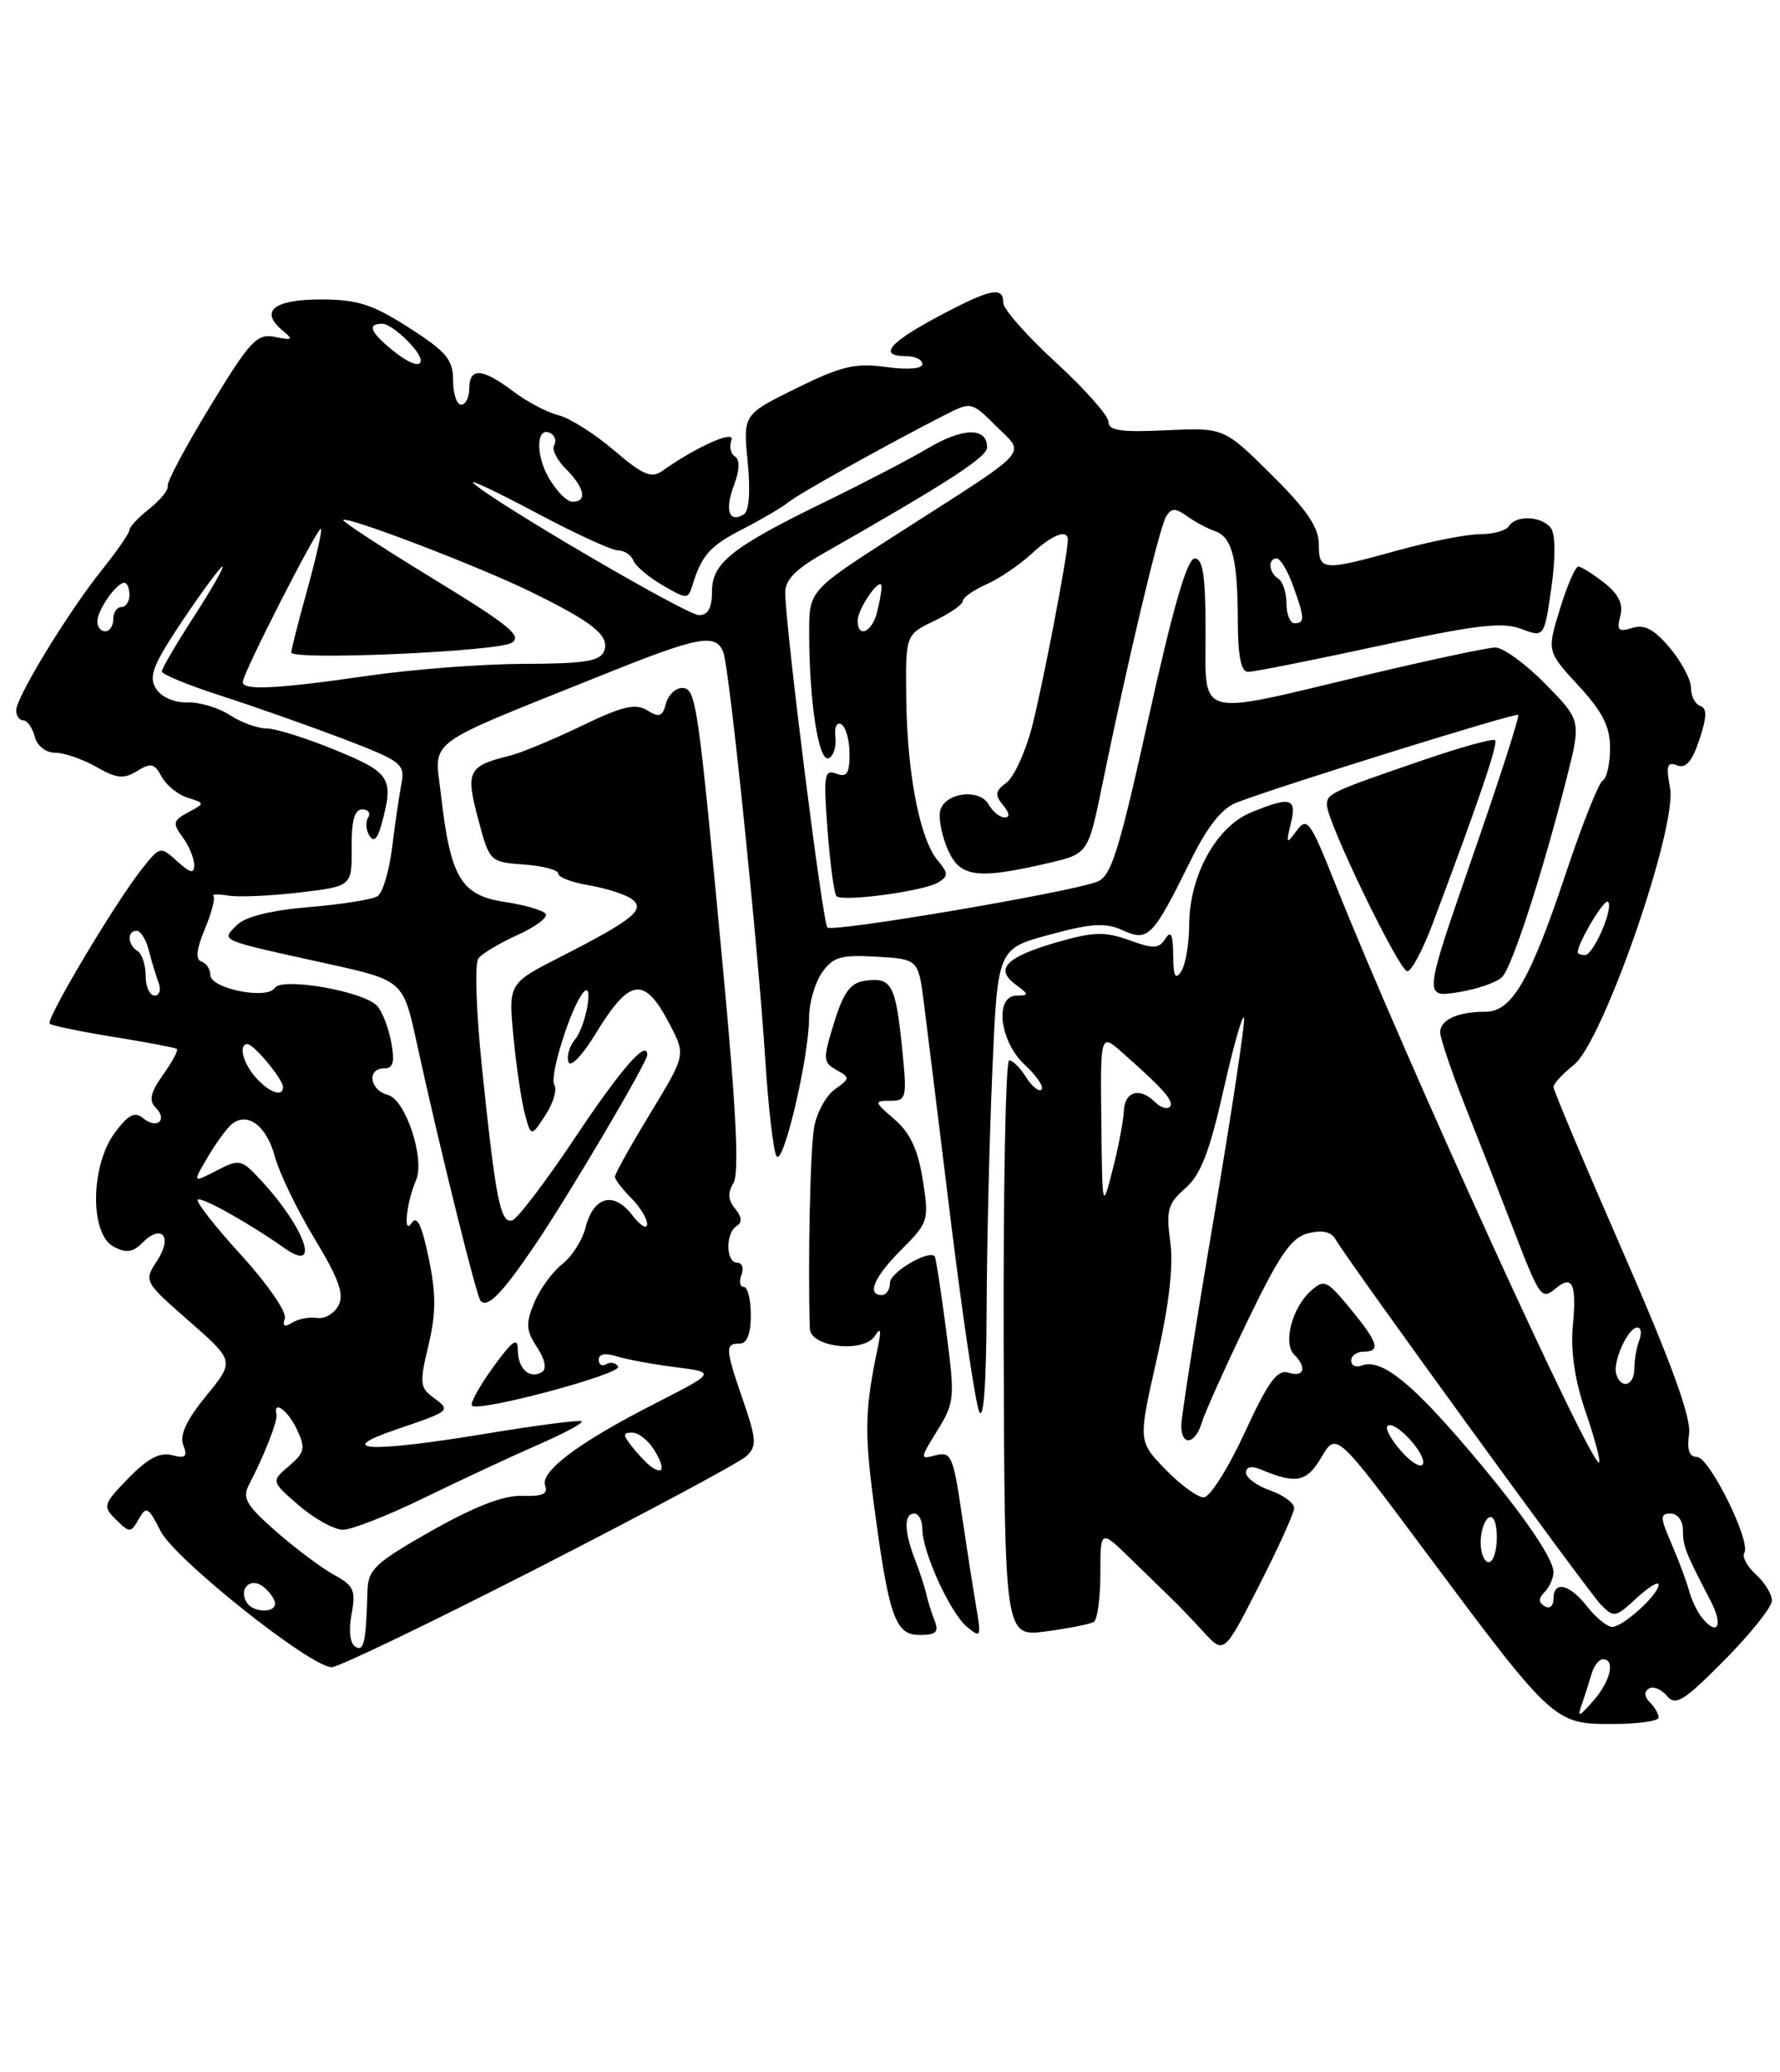 <?xml version="1.0" encoding="UTF-8" standalone="no"?>
<!DOCTYPE svg PUBLIC "-//W3C//DTD SVG 1.1//EN" "http://www.w3.org/Graphics/SVG/1.1/DTD/svg11.dtd" >
<svg xmlns="http://www.w3.org/2000/svg" xmlns:xlink="http://www.w3.org/1999/xlink" version="1.1" viewBox="0 0 220 256">
 <g >
 <path fill="currentColor"
d=" M 205.00 212.20 C 205.00 211.76 204.51 210.91 203.91 210.31 C 203.23 209.63 203.18 209.00 203.80 208.62 C 204.34 208.29 205.33 208.70 206.02 209.52 C 207.09 210.81 208.10 210.19 213.13 205.11 C 216.36 201.85 219.00 198.54 219.00 197.75 C 219.00 196.96 218.11 195.51 217.02 194.52 C 215.94 193.54 215.29 192.34 215.59 191.85 C 216.45 190.47 211.27 180.00 209.73 180.00 C 208.78 180.00 208.48 179.11 208.76 177.17 C 209.05 175.18 206.63 168.51 200.59 154.67 C 195.86 143.86 192.00 134.69 192.00 134.29 C 192.00 133.90 193.15 132.66 194.55 131.54 C 198.14 128.66 207.32 102.21 206.41 97.35 C 205.89 94.59 206.05 94.08 207.29 94.56 C 208.37 94.97 209.15 94.07 210.04 91.37 C 210.97 88.57 210.99 87.50 210.14 87.21 C 209.51 87.00 209.00 86.01 209.00 84.99 C 209.00 83.98 207.82 81.76 206.39 80.05 C 204.45 77.74 203.24 77.11 201.74 77.58 C 200.04 78.12 199.80 77.88 200.26 76.11 C 200.65 74.62 200.06 73.41 198.27 72.00 C 196.87 70.90 195.43 70.00 195.07 70.00 C 194.71 70.00 193.68 72.36 192.80 75.24 C 191.19 80.48 191.19 80.48 195.10 84.72 C 198.07 87.94 199.00 89.78 199.00 92.42 C 199.00 94.32 198.59 96.14 198.08 96.45 C 197.57 96.76 195.55 101.85 193.58 107.76 C 189.13 121.09 186.87 125.00 183.60 125.00 C 180.17 125.00 178.00 125.99 178.00 127.54 C 178.00 128.27 179.40 132.39 181.10 136.69 C 182.81 140.98 185.48 147.81 187.04 151.85 C 190.34 160.41 190.51 160.65 192.32 159.15 C 194.36 157.46 194.88 158.65 194.39 163.86 C 194.11 166.98 194.64 170.55 195.98 174.45 C 197.09 177.68 197.84 180.49 197.65 180.68 C 196.80 181.53 173.46 130.35 165.00 109.12 C 161.94 101.42 161.55 100.89 160.27 102.62 C 158.98 104.35 158.92 104.29 159.54 101.75 C 160.32 98.57 159.50 98.35 154.53 100.42 C 150.30 102.19 147.01 108.21 146.98 114.21 C 146.98 116.57 146.53 119.17 146.00 120.00 C 145.27 121.13 145.02 120.63 145.00 118.00 C 144.98 115.45 144.72 114.90 144.04 115.97 C 143.25 117.22 142.57 117.25 139.55 116.15 C 136.54 115.07 135.13 115.11 130.54 116.44 C 124.31 118.26 122.90 119.72 125.54 121.65 C 127.19 122.86 127.20 123.00 125.69 123.00 C 122.88 123.00 123.52 128.65 126.66 131.56 C 128.12 132.91 129.05 134.28 128.73 134.61 C 128.40 134.93 127.55 134.25 126.83 133.10 C 126.11 131.94 125.16 131.00 124.73 131.00 C 124.29 131.00 123.99 147.03 124.05 166.62 C 124.17 202.23 124.17 202.23 129.28 201.56 C 132.09 201.18 134.75 200.66 135.19 200.38 C 135.64 200.11 136.00 197.41 136.00 194.40 C 136.00 188.92 136.00 188.92 139.87 192.71 C 142.00 194.79 144.29 197.02 144.96 197.66 C 145.63 198.30 147.33 200.07 148.73 201.60 C 151.29 204.38 151.29 204.38 155.59 195.94 C 157.96 191.30 159.92 186.98 159.95 186.35 C 159.98 185.71 158.65 184.73 157.00 184.15 C 155.35 183.57 154.00 182.58 154.00 181.95 C 154.00 181.23 154.67 181.07 155.75 181.52 C 160.21 183.40 161.49 183.14 163.33 180.03 C 165.16 176.92 165.16 176.92 176.18 191.71 C 191.89 212.80 192.11 213.00 199.20 213.00 C 202.39 213.00 205.00 212.64 205.00 212.20 Z  M 66.64 193.64 C 79.91 186.85 91.44 180.67 92.25 179.91 C 93.55 178.69 93.51 177.88 91.87 173.11 C 89.63 166.61 89.59 166.00 91.40 166.00 C 92.33 166.00 92.80 164.83 92.80 162.50 C 92.80 160.57 92.41 159.00 91.93 159.00 C 91.45 159.00 91.32 158.32 91.64 157.50 C 91.95 156.68 91.72 156.00 91.11 156.00 C 89.70 156.00 89.65 152.33 91.05 151.47 C 91.76 151.03 91.70 150.34 90.86 149.33 C 89.98 148.27 89.92 147.35 90.65 146.17 C 91.37 144.99 91.01 137.31 89.41 120.23 C 86.25 86.45 86.04 85.00 84.29 85.00 C 83.48 85.00 82.58 85.88 82.30 86.94 C 81.89 88.54 81.47 88.69 79.99 87.76 C 78.54 86.86 76.94 87.24 71.84 89.70 C 68.35 91.38 64.38 93.03 63.00 93.37 C 57.85 94.63 57.52 95.29 59.09 101.16 C 60.50 106.47 60.53 106.50 64.75 106.81 C 67.09 106.98 69.00 107.48 69.00 107.93 C 69.00 108.38 70.69 109.03 72.75 109.37 C 74.81 109.72 77.17 110.46 78.00 111.02 C 79.90 112.31 78.37 113.58 69.27 118.22 C 62.84 121.50 62.84 121.50 63.46 128.10 C 63.81 131.72 64.44 136.00 64.86 137.59 C 65.64 140.48 65.64 140.48 67.41 137.78 C 68.38 136.30 68.88 134.61 68.51 134.02 C 67.86 132.97 70.58 124.36 72.11 122.60 C 73.44 121.08 72.42 126.79 71.08 128.41 C 70.38 129.25 70.01 130.51 70.26 131.22 C 70.50 131.93 71.98 130.40 73.58 127.77 C 77.89 120.70 79.67 120.50 82.88 126.75 C 84.73 130.37 84.73 130.37 80.37 137.56 C 77.96 141.52 76.00 145.03 76.00 145.38 C 76.00 145.72 76.90 146.90 78.00 148.00 C 79.10 149.10 79.99 150.56 79.98 151.25 C 79.97 151.94 79.12 151.42 78.11 150.09 C 75.83 147.13 73.33 147.83 72.36 151.70 C 71.98 153.23 70.68 155.25 69.47 156.20 C 68.26 157.15 66.71 159.29 66.02 160.96 C 64.96 163.52 65.01 164.37 66.37 166.44 C 67.36 167.95 67.60 169.13 66.99 169.51 C 65.47 170.45 64.00 169.11 64.00 166.79 C 64.00 165.14 63.36 165.59 60.93 168.94 C 59.24 171.28 58.07 173.40 58.33 173.67 C 59.17 174.50 76.96 169.74 76.40 168.83 C 76.10 168.36 75.44 168.23 74.93 168.54 C 74.42 168.86 74.00 168.61 74.00 167.99 C 74.00 167.28 74.82 167.13 76.21 167.57 C 77.43 167.95 80.69 168.56 83.46 168.91 C 88.50 169.55 88.50 169.55 81.00 173.38 C 71.49 178.23 66.71 181.81 67.39 183.57 C 67.77 184.57 67.01 184.90 64.56 184.81 C 62.27 184.72 58.71 186.10 53.35 189.12 C 46.39 193.07 45.49 193.90 45.42 196.53 C 45.24 202.94 44.98 204.11 43.91 203.44 C 43.26 203.04 43.07 201.43 43.45 199.43 C 44.00 196.50 43.73 195.90 41.29 194.57 C 39.75 193.73 36.53 191.32 34.12 189.21 C 30.44 185.98 29.91 185.07 30.77 183.44 C 32.64 179.88 34.35 175.51 34.17 174.75 C 33.74 172.89 35.62 174.28 36.71 176.63 C 37.78 178.92 37.66 179.47 35.71 181.13 C 33.50 183.02 33.50 183.02 36.96 186.01 C 38.87 187.65 41.31 189.00 42.39 189.00 C 43.46 189.00 47.98 187.23 52.42 185.06 C 56.87 182.89 63.16 179.96 66.40 178.54 C 69.65 177.13 72.12 175.81 71.90 175.60 C 71.68 175.40 66.33 176.09 60.00 177.14 C 45.66 179.50 41.11 179.28 49.00 176.60 C 55.75 174.30 55.77 174.29 53.54 172.65 C 51.90 171.45 51.84 170.83 52.95 166.23 C 53.90 162.26 53.91 159.86 52.98 155.42 C 52.14 151.34 51.53 150.11 50.88 151.10 C 49.80 152.73 50.23 148.57 51.41 145.85 C 52.57 143.22 50.14 135.85 47.93 135.27 C 45.68 134.68 45.30 132.00 47.48 132.00 C 48.60 132.00 48.81 131.22 48.35 128.75 C 48.02 126.96 47.23 124.95 46.61 124.27 C 44.93 122.46 34.81 120.70 33.96 122.06 C 33.04 123.55 26.00 122.14 26.00 120.47 C 26.00 119.75 25.50 119.00 24.90 118.80 C 24.14 118.55 24.27 117.30 25.31 114.80 C 26.15 112.80 26.63 110.96 26.38 110.71 C 26.13 110.47 26.96 110.44 28.22 110.65 C 29.47 110.86 33.42 110.69 37.00 110.27 C 43.50 109.50 43.50 109.50 43.46 104.75 C 43.43 101.40 43.81 100.00 44.77 100.00 C 45.51 100.00 45.84 100.45 45.50 101.00 C 45.16 101.55 45.23 102.56 45.65 103.24 C 46.17 104.08 46.64 103.68 47.11 101.99 C 48.73 96.14 48.34 95.50 41.48 92.68 C 37.89 91.20 34.05 90.00 32.95 90.00 C 31.84 90.00 29.80 89.26 28.41 88.35 C 27.02 87.44 24.65 86.73 23.14 86.78 C 21.51 86.82 19.93 86.12 19.27 85.06 C 18.34 83.57 18.92 82.11 22.59 76.63 C 25.04 72.98 27.25 70.00 27.50 70.00 C 27.75 70.00 26.17 72.77 23.98 76.16 C 21.79 79.54 20.00 82.60 20.00 82.96 C 20.00 83.31 23.26 84.65 27.25 85.94 C 31.24 87.22 38.01 89.61 42.31 91.24 C 49.67 94.05 50.08 94.37 49.61 96.86 C 49.33 98.31 48.81 101.86 48.46 104.75 C 48.10 107.64 47.29 110.33 46.66 110.73 C 46.02 111.13 42.21 111.74 38.19 112.07 C 33.46 112.47 30.32 113.25 29.27 114.30 C 27.32 116.26 26.88 116.07 40.16 119.00 C 49.83 121.12 49.83 121.12 51.50 128.81 C 54.26 141.49 58.90 160.23 59.40 160.73 C 60.29 161.63 62.03 159.84 66.10 153.86 C 70.27 147.72 80.00 131.25 80.00 130.34 C 80.00 128.32 76.75 132.05 71.11 140.51 C 67.47 145.96 63.96 150.58 63.31 150.77 C 61.86 151.21 61.27 148.28 59.58 132.00 C 58.85 125.00 58.65 119.02 59.13 118.40 C 59.60 117.80 61.78 116.50 63.97 115.51 C 66.16 114.53 67.72 113.36 67.45 112.92 C 67.18 112.48 64.89 111.81 62.37 111.43 C 56.98 110.62 55.67 108.42 54.51 98.26 C 53.71 91.13 51.95 92.44 74.44 83.40 C 86.40 78.59 88.48 78.20 89.40 80.60 C 90.16 82.58 93.67 116.69 94.59 131.00 C 94.96 136.78 95.57 142.09 95.96 142.82 C 96.76 144.34 100.00 130.63 100.00 125.69 C 100.00 123.91 100.72 121.42 101.59 120.17 C 102.95 118.23 103.92 117.94 108.34 118.20 C 113.50 118.50 113.50 118.50 114.20 124.00 C 114.58 127.03 116.08 139.12 117.52 150.87 C 118.97 162.62 120.54 173.20 121.01 174.37 C 121.56 175.71 121.90 171.10 121.94 161.91 C 121.97 153.88 122.29 140.54 122.65 132.27 C 123.30 117.21 123.30 117.21 129.72 115.48 C 134.94 114.06 136.63 113.97 138.78 114.94 C 141.91 116.37 142.48 115.79 147.15 106.33 C 149.24 102.09 151.03 99.85 152.85 99.15 C 158.46 97.01 187.35 88.02 187.65 88.32 C 187.83 88.50 185.27 96.43 181.96 105.95 C 175.95 123.26 175.95 123.26 180.22 122.59 C 182.58 122.21 185.02 121.37 185.66 120.70 C 186.91 119.41 190.63 107.95 193.60 96.26 C 195.44 89.02 195.44 89.02 191.01 84.51 C 188.58 82.03 185.79 80.00 184.82 80.00 C 183.85 80.00 176.48 81.58 168.43 83.50 C 147.61 88.48 149.00 88.88 149.00 78.00 C 149.00 71.14 148.68 69.00 147.66 69.00 C 146.73 69.00 144.98 75.04 141.98 88.59 C 138.27 105.33 137.34 108.30 135.57 108.95 C 131.84 110.32 102.89 115.22 102.26 114.59 C 101.68 114.02 97.15 78.12 97.05 73.29 C 97.01 71.68 98.28 70.35 101.75 68.38 C 117.11 59.64 122.00 56.47 122.00 55.28 C 122.00 52.78 119.09 52.80 114.78 55.33 C 112.43 56.72 106.78 59.66 102.24 61.87 C 90.48 67.58 88.00 69.53 88.00 73.07 C 88.00 75.11 87.51 76.00 86.38 76.00 C 84.86 76.00 60.69 61.85 58.50 59.68 C 57.95 59.13 61.43 60.78 66.24 63.34 C 71.05 65.90 75.61 68.00 76.38 68.00 C 77.15 68.00 78.01 68.56 78.28 69.25 C 78.55 69.94 80.18 71.32 81.90 72.31 C 84.91 74.06 85.04 74.06 85.58 72.31 C 86.75 68.54 87.75 67.44 91.87 65.33 C 94.20 64.13 96.70 62.66 97.43 62.06 C 98.68 61.02 109.63 54.92 116.78 51.27 C 120.04 49.61 120.08 49.62 123.14 52.67 C 126.76 56.29 127.83 55.13 110.75 66.07 C 100.00 72.96 100.00 72.96 100.01 78.23 C 100.02 86.71 101.17 94.11 102.39 93.68 C 103.00 93.46 103.39 92.29 103.25 91.08 C 103.11 89.82 103.43 89.15 104.00 89.50 C 104.55 89.84 105.00 91.49 105.00 93.17 C 105.00 95.58 104.66 96.08 103.35 95.58 C 101.88 95.02 101.77 95.77 102.28 102.57 C 102.60 106.76 103.10 110.43 103.38 110.72 C 104.13 111.46 114.22 110.10 115.97 109.02 C 117.23 108.24 117.22 107.89 115.90 106.31 C 113.70 103.70 112.14 95.72 112.01 86.46 C 111.91 78.42 111.91 78.42 115.45 76.72 C 117.40 75.79 119.00 74.68 119.00 74.26 C 119.00 73.84 120.30 72.91 121.89 72.21 C 123.49 71.50 125.98 69.82 127.45 68.46 C 130.07 66.03 132.02 65.29 131.98 66.75 C 131.93 68.78 128.83 84.88 127.54 89.84 C 126.73 92.94 125.31 96.03 124.38 96.71 C 123.00 97.72 122.93 98.21 123.97 99.47 C 124.78 100.44 124.85 101.00 124.17 101.00 C 123.58 101.00 122.70 100.28 122.21 99.41 C 121.04 97.32 116.63 97.95 116.18 100.27 C 116.00 101.24 116.44 103.38 117.17 105.02 C 118.66 108.39 120.78 108.67 129.50 106.65 C 134.49 105.49 134.49 105.49 136.23 96.99 C 139.40 81.52 143.30 65.13 144.13 63.81 C 144.79 62.74 145.27 62.74 146.72 63.78 C 147.70 64.48 149.25 65.31 150.16 65.62 C 152.29 66.35 152.97 69.02 152.99 76.75 C 153.00 81.07 153.39 83.00 154.25 83.01 C 154.94 83.02 162.17 81.58 170.31 79.82 C 182.31 77.22 185.67 76.81 187.99 77.69 C 190.86 78.77 190.86 78.77 191.74 72.64 C 192.27 68.92 192.25 66.01 191.69 65.25 C 190.57 63.75 187.37 63.60 186.50 65.00 C 186.16 65.55 184.55 66.00 182.93 66.00 C 181.30 66.00 176.73 66.90 172.76 68.00 C 163.44 70.58 163.00 70.55 163.00 67.22 C 163.00 65.15 161.49 62.94 157.13 58.63 C 151.27 52.83 151.27 52.83 144.13 53.16 C 138.56 53.43 137.00 53.20 137.00 52.12 C 137.00 51.36 134.07 48.05 130.50 44.78 C 126.92 41.50 124.00 38.19 124.00 37.41 C 124.00 35.32 122.42 35.66 115.89 39.14 C 109.82 42.38 108.52 44.00 112.00 44.00 C 113.10 44.00 114.00 44.44 114.00 44.98 C 114.00 45.57 112.19 45.71 109.50 45.34 C 105.70 44.82 103.96 45.24 98.42 47.97 C 91.84 51.21 91.84 51.21 92.41 57.05 C 92.77 60.70 92.59 63.14 91.93 63.55 C 90.10 64.67 89.55 63.04 90.71 59.97 C 91.42 58.06 91.47 56.79 90.84 56.40 C 90.30 56.07 90.11 55.17 90.40 54.39 C 90.93 53.03 86.12 55.16 81.86 58.18 C 80.52 59.14 79.46 58.69 75.89 55.64 C 73.50 53.60 70.42 51.65 69.03 51.30 C 67.64 50.96 65.11 49.63 63.41 48.34 C 59.62 45.47 58.00 45.37 58.00 48.00 C 58.00 49.10 57.55 50.00 57.00 50.00 C 56.45 50.00 56.00 48.64 56.00 46.99 C 56.00 44.43 55.17 43.45 50.55 40.49 C 46.03 37.59 44.16 37.00 39.63 37.00 C 33.84 37.00 32.05 38.45 34.91 40.82 C 36.30 41.97 36.18 42.07 34.00 41.63 C 31.75 41.18 30.94 42.05 26.00 50.16 C 22.98 55.12 20.60 59.57 20.73 60.03 C 20.86 60.50 19.85 61.76 18.48 62.84 C 17.12 63.91 16.00 65.10 16.00 65.48 C 16.00 65.85 14.50 68.04 12.66 70.33 C 8.46 75.56 2.00 86.14 2.00 87.77 C 2.00 88.45 2.40 89.00 2.88 89.00 C 3.37 89.00 4.00 89.90 4.29 91.00 C 4.59 92.16 5.65 93.00 6.83 93.00 C 7.93 93.00 10.21 93.79 11.90 94.75 C 14.42 96.19 15.30 96.28 16.95 95.26 C 18.64 94.21 19.10 94.31 19.97 95.94 C 20.53 97.00 21.98 98.18 23.17 98.55 C 25.35 99.24 25.35 99.24 23.25 100.37 C 21.38 101.38 21.30 101.71 22.58 103.44 C 23.36 104.51 24.00 106.04 24.00 106.85 C 24.00 107.99 23.55 107.90 21.90 106.41 C 19.83 104.53 19.78 104.54 17.56 107.33 C 14.30 111.41 5.63 125.96 6.14 126.47 C 6.38 126.71 9.94 127.45 14.04 128.11 C 18.14 128.77 21.66 129.44 21.86 129.59 C 22.06 129.75 21.29 131.19 20.15 132.79 C 18.61 134.96 18.37 135.97 19.23 136.83 C 20.77 138.37 19.40 139.57 17.70 138.16 C 16.65 137.29 15.86 137.69 14.17 139.98 C 11.18 144.03 11.09 152.44 14.02 154.01 C 15.59 154.85 16.40 154.74 17.60 153.54 C 20.00 151.14 21.37 152.79 19.43 155.74 C 17.76 158.29 17.77 158.32 23.38 163.23 C 29.00 168.16 29.00 168.16 25.48 172.46 C 23.06 175.42 22.18 177.30 22.65 178.53 C 23.21 179.98 22.94 180.22 21.25 179.78 C 19.76 179.39 18.23 180.20 15.88 182.62 C 12.74 185.86 12.67 186.10 14.35 187.76 C 16.03 189.41 16.16 189.41 17.15 187.68 C 18.08 186.03 18.34 186.18 19.84 189.15 C 21.60 192.63 38.37 205.97 41.00 205.98 C 41.83 205.98 53.36 200.43 66.64 193.64 Z  M 115.52 200.25 C 115.14 199.29 114.68 197.82 114.50 197.00 C 114.32 196.18 113.69 194.23 113.09 192.68 C 111.73 189.17 111.70 187.00 113.00 187.00 C 113.55 187.00 114.00 187.86 114.00 188.92 C 114.00 191.75 117.45 199.30 119.53 201.01 C 121.23 202.41 121.29 202.27 120.65 198.50 C 120.27 196.30 119.46 191.07 118.84 186.88 C 117.82 179.94 117.54 179.31 115.68 179.79 C 113.67 180.32 113.67 180.27 115.86 176.72 C 117.99 173.28 118.04 172.73 116.93 164.31 C 116.30 159.46 115.66 155.37 115.53 155.22 C 114.77 154.38 110.00 157.19 110.00 158.48 C 110.00 159.31 109.55 160.00 109.00 160.00 C 107.07 160.00 108.03 157.77 111.43 154.37 C 114.76 151.04 114.84 150.77 114.05 145.77 C 113.46 142.04 112.49 139.96 110.56 138.30 C 108.03 136.12 108.00 136.00 110.02 136.00 C 112.06 136.00 112.13 135.69 111.47 129.25 C 110.68 121.61 110.17 120.70 106.91 121.17 C 105.11 121.42 104.25 122.59 103.09 126.35 C 101.69 130.86 101.71 131.26 103.38 132.19 C 105.08 133.14 105.07 133.26 103.20 134.57 C 102.12 135.33 100.96 137.42 100.63 139.23 C 100.14 141.86 99.84 155.82 100.09 164.15 C 100.16 166.46 106.74 167.20 108.12 165.06 C 108.86 163.91 108.95 164.29 108.49 166.50 C 106.91 174.00 106.83 176.84 107.95 185.38 C 109.84 199.74 110.62 202.00 113.65 202.00 C 115.69 202.00 116.07 201.64 115.52 200.25 Z  M 177.02 114.25 C 182.66 99.29 185.19 91.86 184.79 91.45 C 184.54 91.21 180.55 92.31 175.92 93.90 C 164.43 97.84 164.00 98.04 164.00 99.46 C 164.00 101.52 172.94 120.00 173.94 120.00 C 174.44 120.00 175.83 117.41 177.02 114.25 Z  M 195.53 210.50 C 195.91 209.40 196.45 207.71 196.73 206.75 C 197.01 205.79 197.63 205.00 198.12 205.00 C 199.69 205.00 199.05 207.72 196.92 210.14 C 195.10 212.20 194.92 212.24 195.53 210.50 Z  M 196.18 198.50 C 193.96 195.67 192.00 195.23 192.00 197.56 C 192.00 198.43 191.52 198.82 190.91 198.45 C 190.13 197.96 190.13 197.47 190.91 196.69 C 191.51 196.09 192.00 194.98 192.00 194.23 C 192.00 192.37 187.40 185.89 180.17 177.57 C 173.93 170.40 170.53 167.86 168.30 168.71 C 167.59 168.99 167.00 168.72 167.00 168.11 C 167.00 167.50 167.68 167.00 168.50 167.00 C 170.70 167.00 170.36 165.90 166.89 161.68 C 163.97 158.14 163.65 158.00 161.98 159.52 C 159.70 161.58 158.56 165.96 159.94 167.34 C 161.57 168.97 161.19 170.20 159.25 169.59 C 157.86 169.16 156.75 170.68 153.83 177.02 C 151.80 181.41 149.53 185.00 148.77 185.00 C 148.01 185.00 145.88 183.44 144.03 181.53 C 140.67 178.06 140.67 178.06 142.96 167.96 C 144.50 161.17 145.05 156.39 144.64 153.41 C 144.11 149.52 144.34 148.69 146.50 146.81 C 148.39 145.17 149.49 142.34 151.20 134.75 C 152.43 129.29 153.58 125.24 153.75 125.75 C 153.92 126.26 152.24 137.37 150.03 150.46 C 147.81 163.54 146.00 175.09 146.00 176.12 C 146.00 178.73 147.72 178.48 148.54 175.75 C 148.92 174.51 151.44 168.89 154.16 163.26 C 158.14 155.01 159.60 152.89 161.68 152.37 C 163.40 151.93 164.53 152.18 165.06 153.11 C 166.62 155.83 196.19 196.53 197.85 198.24 C 199.45 199.89 199.68 199.85 202.27 197.45 C 203.77 196.06 205.00 195.31 205.00 195.79 C 205.00 197.00 200.60 201.00 199.26 201.00 C 198.65 201.00 197.26 199.88 196.18 198.50 Z  M 210.27 199.75 C 209.73 199.06 209.05 197.60 208.75 196.50 C 208.46 195.40 207.49 192.81 206.60 190.75 C 205.17 187.45 205.15 187.00 206.49 187.00 C 207.34 187.00 208.00 187.88 208.00 189.01 C 208.00 191.04 208.29 191.77 211.41 197.75 C 213.06 200.89 212.26 202.29 210.27 199.75 Z  M 183.00 190.56 C 183.00 189.22 183.45 187.84 184.00 187.50 C 184.58 187.14 185.00 188.16 185.00 189.94 C 185.00 191.62 184.55 193.00 184.00 193.00 C 183.45 193.00 183.00 191.90 183.00 190.56 Z  M 173.21 179.32 C 171.95 177.90 171.18 176.49 171.49 176.18 C 172.32 175.35 176.30 179.60 175.87 180.85 C 175.67 181.43 174.47 180.74 173.21 179.32 Z  M 199.77 169.81 C 199.27 168.32 201.20 164.02 202.36 164.01 C 202.83 164.00 202.94 164.71 202.61 165.58 C 202.27 166.45 202.00 168.03 202.00 169.08 C 202.00 171.19 200.40 171.71 199.77 169.81 Z  M 136.12 138.58 C 136.00 127.65 136.00 127.65 138.75 130.08 C 143.82 134.55 145.20 136.13 144.58 136.75 C 144.24 137.09 143.43 136.83 142.78 136.18 C 140.89 134.29 139.01 134.81 138.90 137.25 C 138.85 138.49 138.23 141.75 137.52 144.50 C 136.24 149.50 136.24 149.49 136.12 138.58 Z  M 195.00 117.65 C 195.00 116.49 198.30 110.97 198.74 111.41 C 199.48 112.15 196.95 118.00 195.88 118.00 C 195.40 118.00 195.00 117.84 195.00 117.65 Z  M 30.50 198.00 C 29.42 196.25 31.02 194.77 32.59 196.07 C 33.37 196.72 34.00 197.64 34.00 198.12 C 34.00 199.33 31.26 199.23 30.50 198.00 Z  M 80.47 181.20 C 79.94 180.81 78.88 179.71 78.13 178.75 C 76.96 177.27 76.96 177.00 78.14 177.00 C 78.90 177.00 80.11 177.94 80.83 179.10 C 82.23 181.34 82.06 182.33 80.47 181.20 Z  M 35.21 162.89 C 35.47 162.13 33.05 158.62 29.83 155.09 C 26.61 151.57 24.19 148.48 24.44 148.22 C 24.86 147.80 30.74 151.09 35.20 154.23 C 39.72 157.41 37.70 151.69 32.23 145.80 C 29.82 143.20 29.60 143.16 26.76 144.63 C 23.79 146.16 23.79 146.16 25.65 143.00 C 26.67 141.27 28.01 139.42 28.62 138.91 C 30.56 137.29 32.94 139.06 33.97 142.89 C 34.52 144.92 36.72 149.48 38.88 153.04 C 41.89 158.01 42.57 159.92 41.83 161.30 C 41.31 162.29 40.11 162.98 39.19 162.83 C 38.26 162.67 36.88 162.94 36.12 163.41 C 35.15 164.02 34.88 163.86 35.21 162.89 Z  M 31.65 133.17 C 30.03 131.38 29.42 129.00 30.59 129.00 C 31.36 129.00 34.92 133.28 34.97 134.25 C 35.03 135.59 33.35 135.04 31.65 133.17 Z  M 18.00 120.56 C 18.00 119.22 17.55 117.84 17.00 117.50 C 15.76 116.73 15.68 115.00 16.89 115.00 C 17.38 115.00 18.06 116.08 18.39 117.41 C 18.72 118.73 19.27 120.53 19.60 121.41 C 19.94 122.28 19.72 123.00 19.11 123.00 C 18.50 123.00 18.00 121.90 18.00 120.56 Z  M 30.00 84.27 C 30.00 83.21 39.31 64.98 39.67 65.34 C 39.84 65.50 39.08 68.86 37.99 72.81 C 36.89 76.75 36.00 80.26 36.00 80.61 C 36.00 81.61 61.32 80.52 63.22 79.43 C 64.64 78.62 62.95 77.24 53.53 71.50 C 47.26 67.67 42.26 64.41 42.42 64.24 C 42.92 63.75 59.05 69.92 65.49 73.06 C 73.34 76.89 75.39 78.55 74.66 80.45 C 74.18 81.69 72.22 82.00 64.78 82.02 C 59.68 82.03 51.00 82.69 45.50 83.49 C 34.22 85.12 30.00 85.33 30.00 84.27 Z  M 12.03 76.75 C 12.07 75.32 14.40 72.00 15.36 72.00 C 15.71 72.00 16.00 72.67 16.00 73.50 C 16.00 74.33 15.55 75.00 15.00 75.00 C 14.45 75.00 14.00 75.67 14.00 76.50 C 14.00 77.33 13.55 78.00 13.00 78.00 C 12.45 78.00 12.01 77.44 12.03 76.75 Z  M 106.00 76.69 C 106.00 75.16 108.93 71.01 108.95 72.50 C 108.96 73.05 108.70 74.51 108.37 75.75 C 107.72 78.17 106.00 78.85 106.00 76.69 Z  M 159.00 74.56 C 159.00 73.22 158.55 71.84 158.00 71.50 C 156.81 70.76 156.67 69.00 157.80 69.00 C 158.24 69.00 159.14 70.49 159.80 72.32 C 161.26 76.36 161.29 77.00 160.00 77.00 C 159.45 77.00 159.00 75.90 159.00 74.56 Z  M 67.79 58.98 C 66.11 56.02 66.33 52.47 68.12 53.57 C 68.62 53.88 68.78 54.54 68.48 55.03 C 68.18 55.52 68.84 56.84 69.96 57.96 C 72.27 60.27 72.61 62.00 70.75 61.99 C 70.06 61.99 68.73 60.63 67.79 58.98 Z  M 48.25 43.06 C 45.71 40.93 45.41 40.00 47.28 40.00 C 48.46 40.00 52.00 43.39 52.00 44.51 C 52.00 45.49 50.45 44.89 48.25 43.06 Z "/>
</g>
</svg>